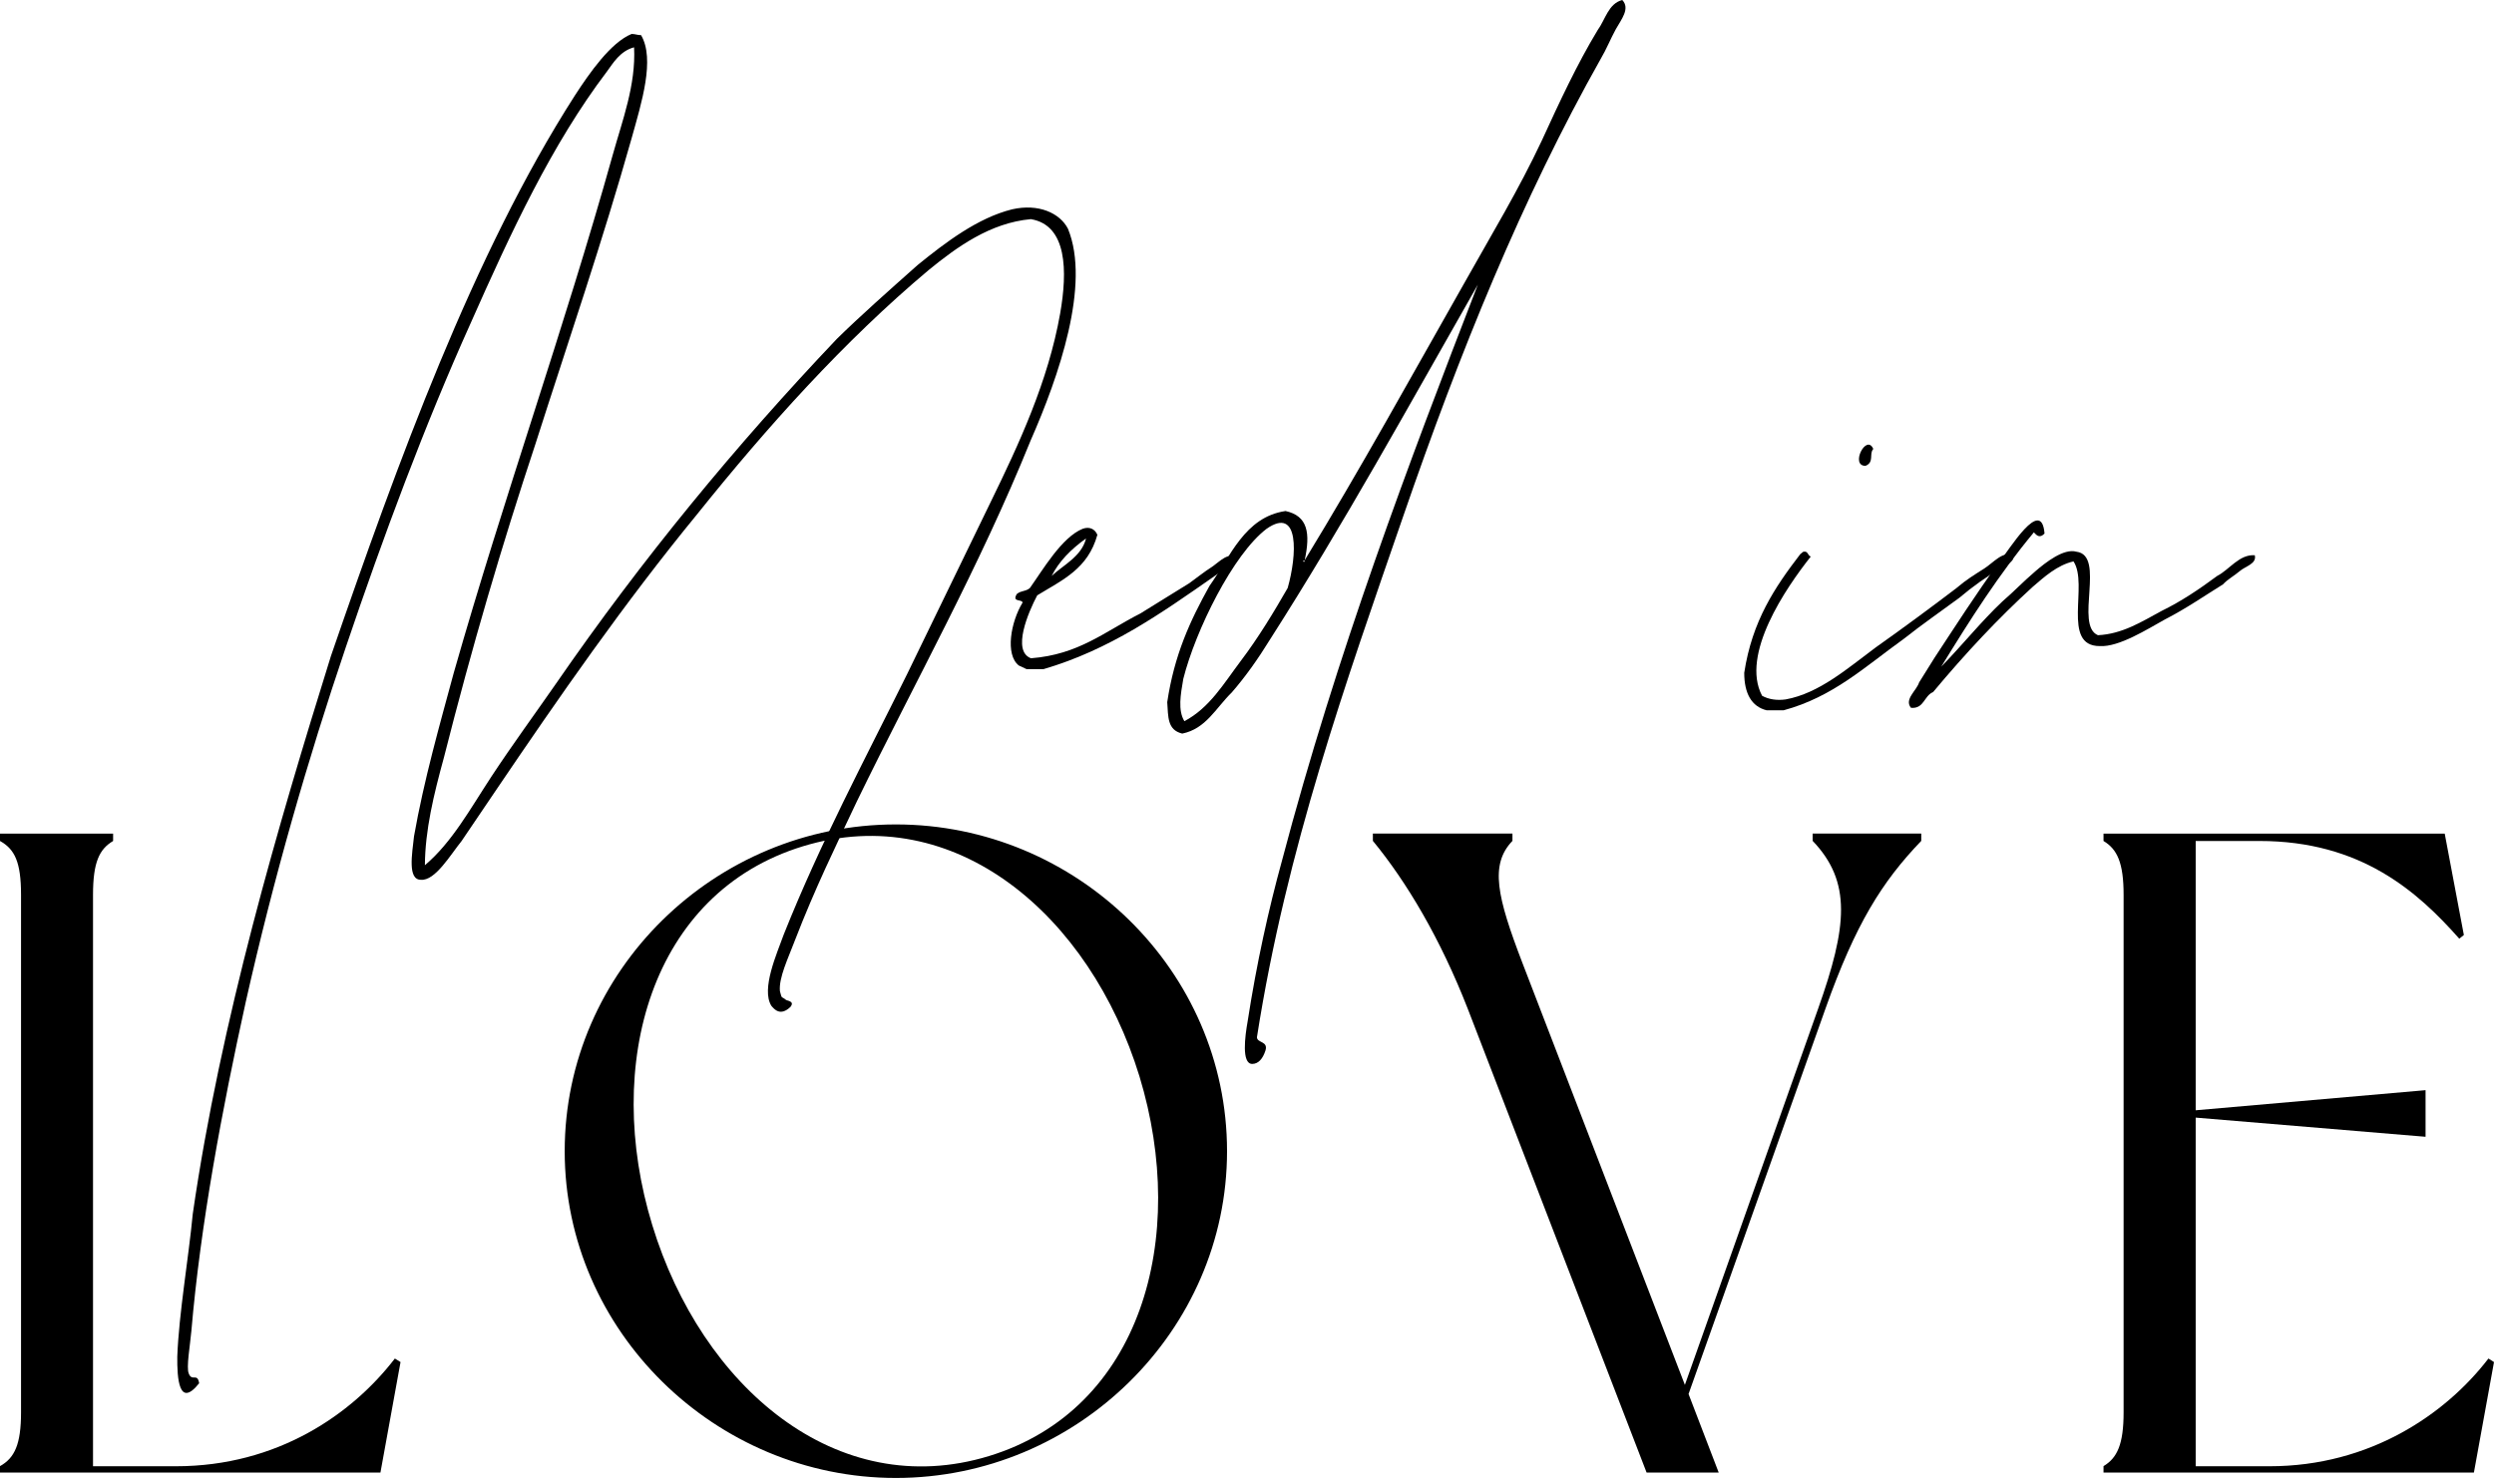 <svg width="200" height="119" viewBox="0 0 200 119" fill="none" xmlns="http://www.w3.org/2000/svg">
<path d="M32.12 109.259L30.509 118.12H0C0 118.12 0 117.75 0 117.607C1.175 116.953 1.687 115.852 1.687 113.291V71.777C1.687 69.139 1.175 68.115 0 67.46C0 67.318 0 66.872 0 66.872H9.07C9.07 66.872 9.07 67.308 9.07 67.46C7.971 68.115 7.459 69.149 7.459 71.777V117.617H14.112C22.235 117.617 28.234 113.443 31.665 108.974L32.12 109.259Z" fill="black"/>
<path d="M98.399 92.344C98.399 106.774 86.333 118.556 71.842 118.556C57.36 118.556 45.285 106.764 45.285 92.344C45.285 77.849 57.35 66.132 71.842 66.132C86.324 66.132 98.399 77.849 98.399 92.344ZM91.376 86.339C87.423 73.447 76.6 64.15 64.383 67.887C52.166 71.625 48.365 85.39 52.308 98.273C56.26 111.232 67.084 120.529 79.301 116.801C91.518 113.073 95.328 99.308 91.376 86.339Z" fill="black"/>
<path d="M146.384 80.922L135.409 111.821L137.826 118.12H132.044C132.044 118.12 119.903 86.633 117.704 80.922C115.506 75.287 112.804 70.743 110.094 67.451V66.863H121.287V67.451C119.458 69.358 120.045 71.919 122.093 77.26L135.115 111.09L145.797 80.922C148.138 74.329 148.507 70.743 145.361 67.451V66.863H154.071V67.451C150.915 70.743 148.801 74.111 146.384 80.922Z" fill="black"/>
<path d="M200 109.259L198.389 118.12H168.686C168.686 118.12 168.686 117.75 168.686 117.607C169.785 116.953 170.297 115.852 170.297 113.291V71.777C170.297 69.215 169.785 68.115 168.686 67.46C168.686 67.318 168.686 66.872 168.686 66.872H196.048L197.583 75.002L197.214 75.296C193.849 71.492 189.309 67.46 181.196 67.46H176.078V89.062L194.512 87.449V91.187L176.078 89.65V117.617H182.002C190.048 117.617 196.124 113.443 199.555 108.974L200 109.259Z" fill="black"/>
<path d="M50.659 11.062C48.337 19.315 45.541 27.464 42.935 35.623C40.234 43.772 37.836 51.931 35.599 60.763C34.775 63.77 34.092 66.588 34.073 69.405C36.244 67.565 37.675 64.937 39.39 62.319C41.115 59.7 42.897 57.272 44.584 54.843C51.484 44.844 59.009 35.718 67.113 27.18C68.989 25.339 71.292 23.299 73.586 21.26C75.851 19.419 78.42 17.475 81.159 16.792C83.282 16.308 84.988 17.086 85.642 18.347C87.471 22.816 84.912 30.187 82.647 35.338C78.524 45.527 73.444 54.558 68.724 64.263C67.027 67.859 65.359 71.255 63.748 75.429C63.198 76.881 62.44 78.437 62.544 79.509C62.715 80.192 62.668 79.898 63.009 80.192C63.085 80.287 63.767 80.287 63.388 80.77C62.573 81.548 62.09 80.96 61.852 80.675C61.028 79.319 62.298 76.501 62.857 74.945C65.805 67.565 69.283 61.066 72.743 54.075L79.434 40.29C81.709 35.632 84.059 30.585 85.016 25.149C85.613 21.753 85.585 18.063 82.666 17.579C79.415 17.873 76.742 19.808 74.477 21.658C67.653 27.388 61.492 34.276 55.891 41.267C50.081 48.354 44.887 55.83 39.637 63.59L37.011 67.47C36.139 68.542 34.898 70.676 33.751 70.572C32.68 70.572 33.04 68.532 33.201 67.081C34.007 62.518 35.258 58.154 36.386 53.98C40.452 39.712 45.2 26.506 49.133 12.437C49.92 9.62 51.001 6.812 50.849 3.795C49.73 4.089 49.171 5.056 48.669 5.74C44.252 11.564 40.964 18.651 37.741 25.927C34.073 34.077 30.775 42.918 27.723 51.94C24.7 60.867 21.951 70.382 19.705 80.381C17.8 89.024 16.075 98.245 15.345 106.783C15.241 107.95 14.928 109.695 15.137 110.179C15.402 110.862 15.828 110.084 15.971 110.957C14.35 112.997 14.198 110.568 14.217 108.823C14.35 105.332 15.118 100.958 15.459 97.372C17.705 81.842 22.302 66.208 26.538 52.623C31.893 37.093 37.94 20.396 46.091 7.675C47.285 5.834 48.982 3.406 50.65 2.723C50.944 2.723 51.114 2.818 51.408 2.818C52.545 4.753 51.446 8.244 50.659 11.062Z" fill="black"/>
<path d="M83.178 47.756C82.458 49.113 81.131 52.225 82.676 52.803C86.505 52.509 88.58 50.669 91.452 49.208L95.376 46.779C95.925 46.39 96.504 45.907 97.262 45.423C97.812 45.034 98.532 44.256 99.129 44.749C98.882 45.622 97.992 45.717 97.413 46.201C93.101 49.208 88.997 52.12 83.68 53.676H82.325L81.699 53.382C80.591 52.509 81.055 49.891 82.003 48.335C81.955 48.041 81.131 48.335 81.538 47.652C81.879 47.358 82.249 47.462 82.59 47.168C83.623 45.717 85.149 43.089 86.827 42.415C87.348 42.226 87.794 42.415 88.002 42.899C87.244 45.622 85.244 46.495 83.178 47.756ZM87.092 43.193C85.87 44.066 84.922 45.034 84.334 46.201C85.254 45.328 86.732 44.645 87.092 43.193Z" fill="black"/>
<path d="M104.512 45.034C104.588 45.129 104.607 45.034 104.626 44.939C109.128 37.558 113.128 30.282 117.478 22.616C119.601 18.831 121.781 15.236 123.648 11.261C125.07 8.159 126.472 5.142 128.112 2.429C128.747 1.556 128.975 0.294 130.093 0C130.747 0.683 130.017 1.556 129.581 2.334C129.155 3.112 128.804 3.984 128.396 4.667C122.046 15.928 117.061 28.252 112.512 41.457C107.953 54.663 103.167 68.058 100.797 83.199C100.807 83.683 101.717 83.493 101.48 84.271C101.262 84.945 100.901 85.343 100.418 85.343C99.546 85.343 99.84 83.114 100.048 81.947C100.769 77.289 101.735 72.915 102.806 69.035C107.185 52.433 112.986 37.103 118.511 22.835C113.033 32.445 107.754 42.055 101.859 51.276C100.901 52.832 99.878 54.283 98.778 55.545C97.489 56.807 96.712 58.457 94.807 58.846C93.594 58.552 93.689 57.49 93.603 56.323C94.172 52.538 95.423 49.815 96.987 47.007C98.655 44.673 99.802 41.476 103.091 40.992C104.863 41.381 105.11 42.738 104.617 44.977C104.531 44.939 104.531 44.939 104.512 45.034ZM103.261 47.168C104.01 44.55 104.228 40.565 101.574 42.415C98.883 44.455 95.869 50.574 94.892 54.454C94.674 55.716 94.447 56.977 94.978 57.85C97.006 56.778 98.124 54.843 99.518 52.993C100.911 51.153 102.143 49.113 103.261 47.168Z" fill="black"/>
<path d="M145.21 44.645C143.21 47.168 139.561 52.509 141.305 55.811C141.836 56.105 142.499 56.2 143.191 56.105C145.892 55.621 148.195 53.581 150.423 51.93C152.754 50.28 154.982 48.629 156.887 47.178C157.683 46.495 158.337 46.106 159.095 45.622C159.863 45.138 160.611 44.17 161.417 44.55C161.625 45.034 160.905 45.233 160.564 45.517C159.379 46.2 158.157 47.073 157.133 47.946C155.683 49.018 154.138 50.081 152.669 51.247C149.56 53.477 147.001 55.905 143.03 56.977H141.675C140.462 56.683 139.874 55.621 139.874 53.97C140.509 49.796 142.348 47.083 144.366 44.455C144.366 44.455 144.48 44.36 144.594 44.265C145.011 44.161 144.935 44.55 145.21 44.645ZM149.598 37.368C148.338 37.368 149.674 34.75 150.224 36.012C149.864 36.401 150.328 37.074 149.598 37.368Z" fill="black"/>
<path d="M160.582 48.24C161.492 47.462 162.212 46.684 163.236 45.811C164.032 45.128 165.501 43.962 166.515 44.256C168.885 44.55 166.345 50.175 168.24 50.953C170.193 50.858 171.728 49.881 173.339 49.008C174.932 48.231 176.363 47.263 177.813 46.191C178.77 45.707 179.576 44.445 180.817 44.54C180.988 45.223 180.078 45.413 179.623 45.802C179.168 46.191 178.628 46.475 178.268 46.874C176.856 47.747 175.311 48.819 173.605 49.692C172.202 50.469 169.918 51.921 168.382 51.826C165.283 51.826 167.51 46.874 166.278 45.033C164.97 45.328 163.918 46.295 163.009 47.073C160.241 49.597 157.606 52.414 155.019 55.516C154.289 55.81 154.298 56.873 153.246 56.778C152.687 56.095 153.682 55.422 153.9 54.739L155.114 52.794C156.839 50.175 158.45 47.652 160.364 45.024C161.104 44.151 163.71 39.778 163.956 42.795C163.596 43.184 163.34 42.984 163.103 42.7C160.279 46.096 157.995 49.691 155.673 53.477C157.464 51.636 158.838 49.891 160.582 48.24Z" fill="black"/>
</svg>
